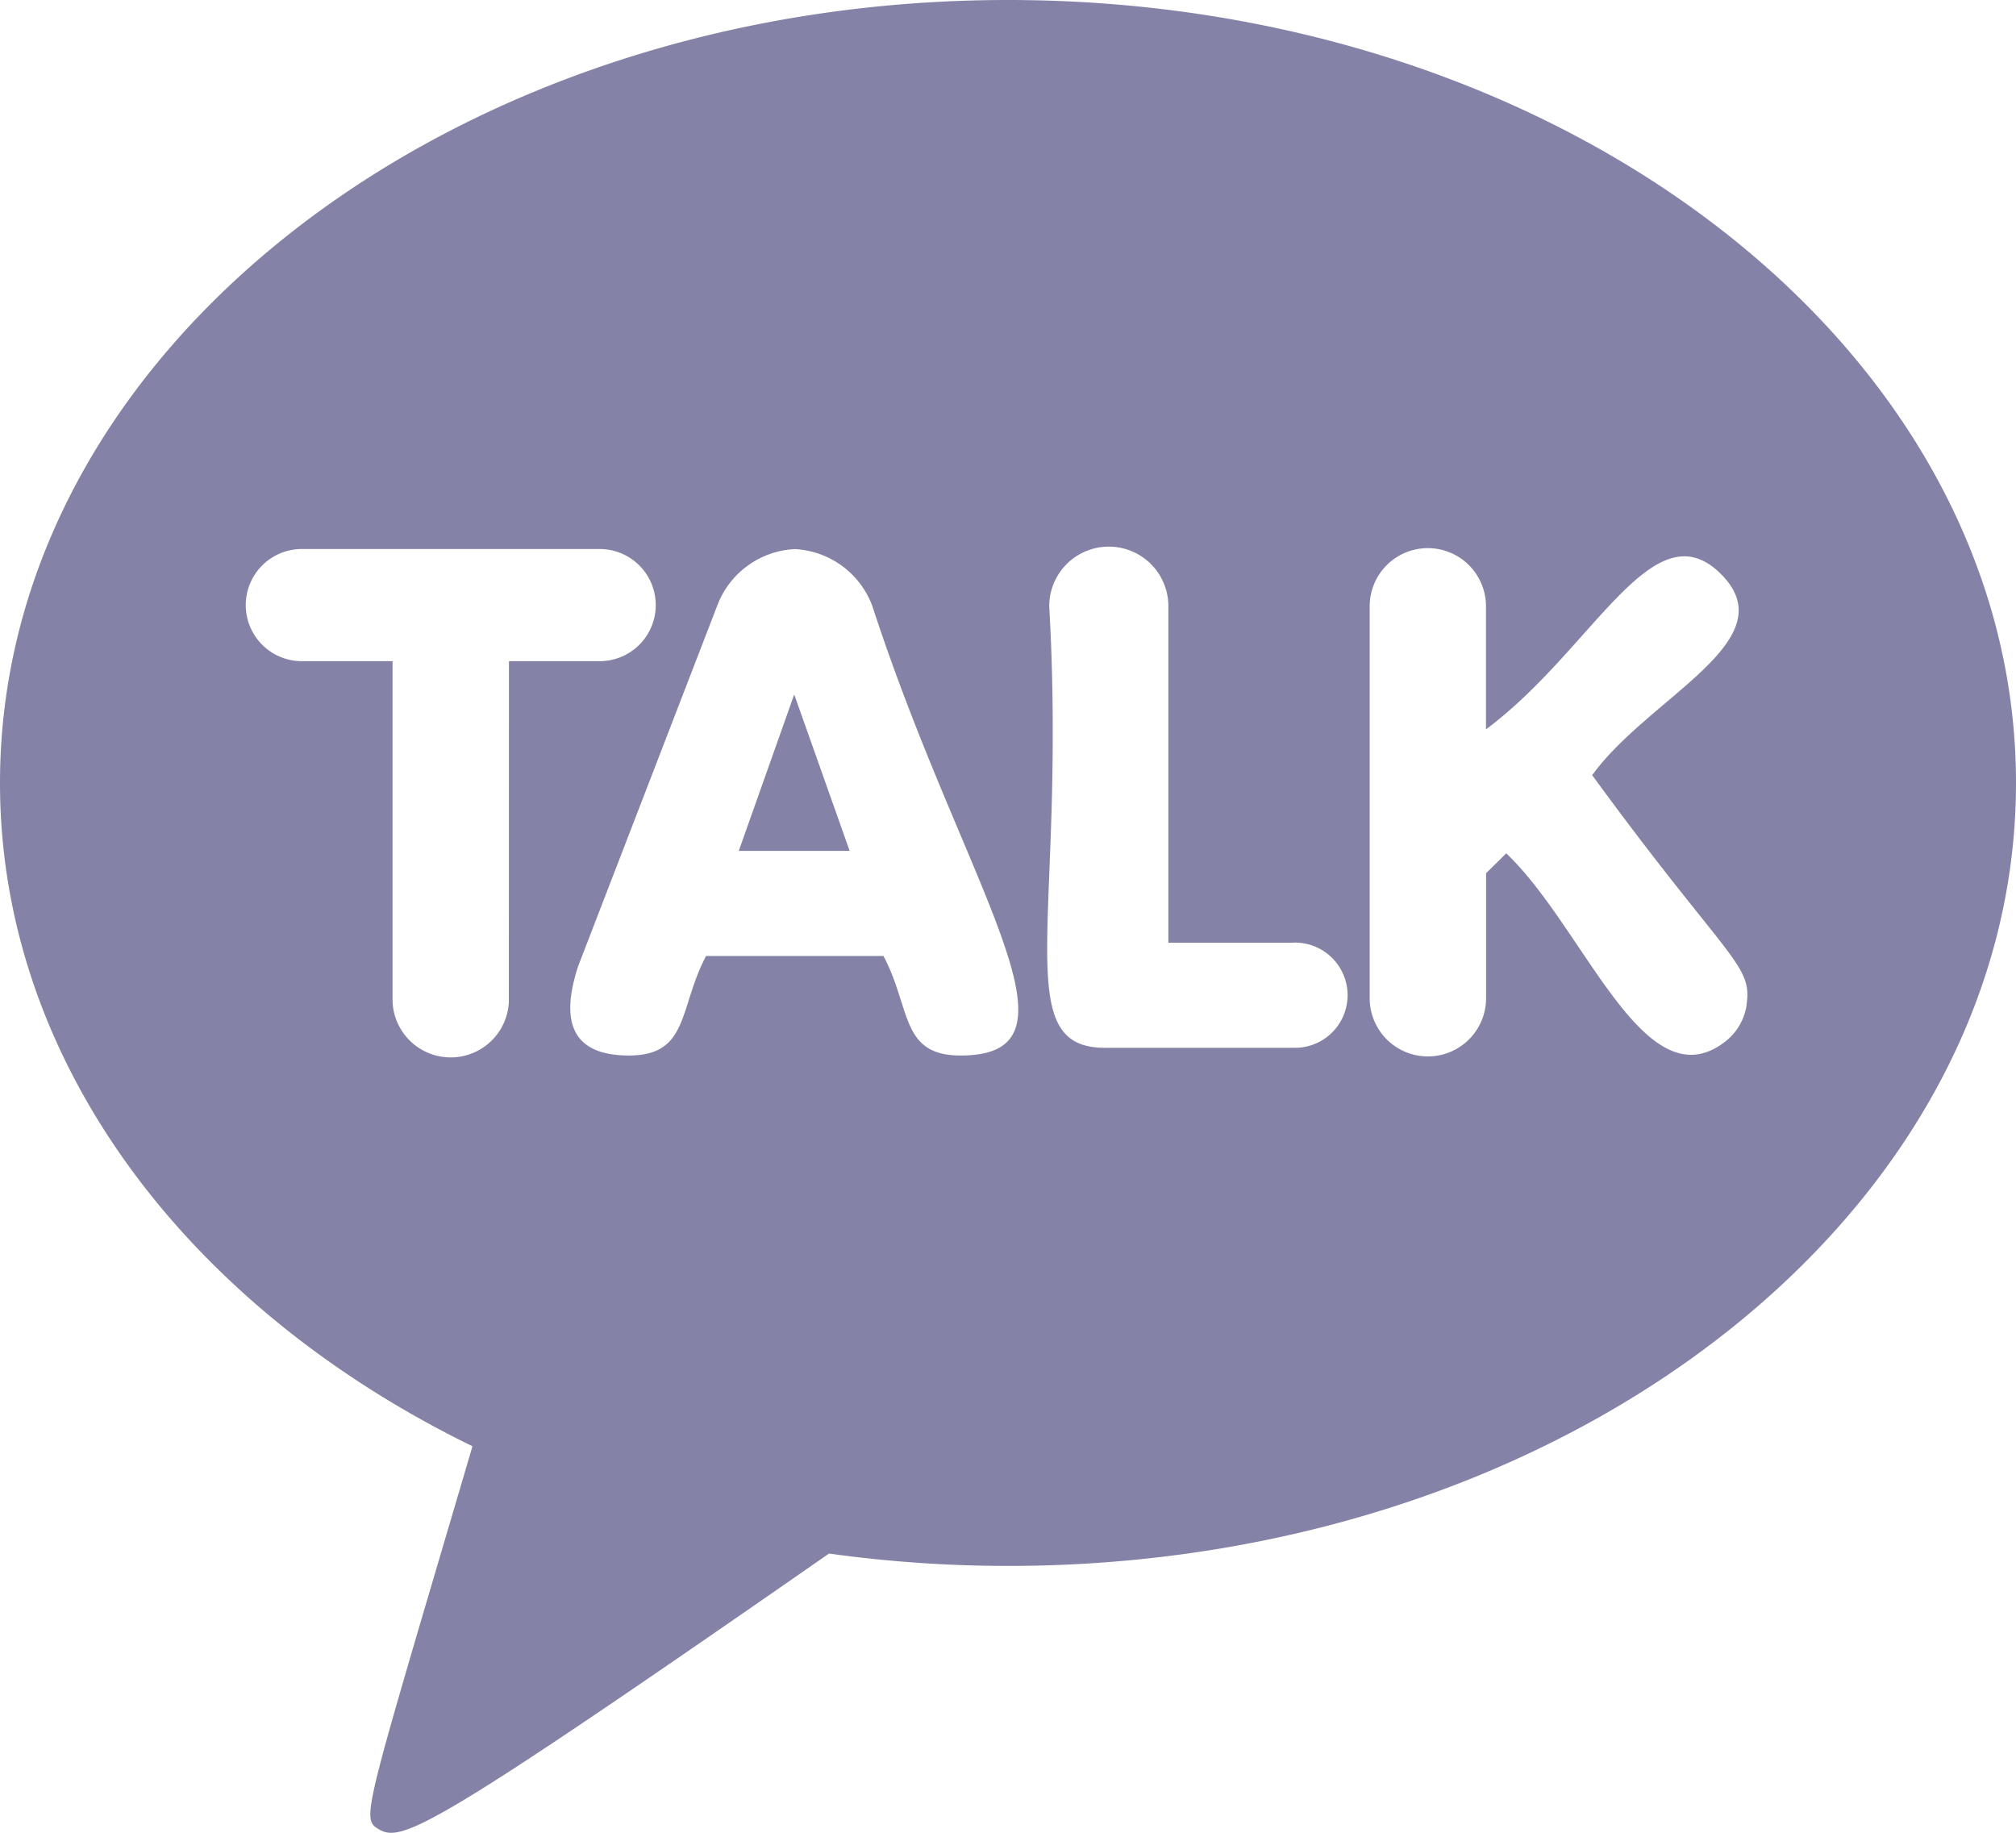 <svg xmlns="http://www.w3.org/2000/svg" width="22" height="20" viewBox="0 0 22 20">
    <defs>
        <style>
            .cls-1{fill:#8483a7}
        </style>
    </defs>
    <g id="ic-kakao-talk" transform="translate(0 -1)">
        <path id="패스_18" d="M9.375 9.306l-.605 1.707h1.21z" class="cls-1" transform="translate(-0.708 -0.728)"/>
        <path id="패스_19" d="M11 1C4.925 1 0 4.825 0 9.544c0 3.051 2.059 5.728 5.156 7.238-1.191 4.045-1.222 4.063-1.02 4.181.253.146.581 0 4.911-3.01a14.188 14.188 0 0 0 1.953.135c6.075 0 11-3.825 11-8.544S17.075 1 11 1zM5.553 11.929a.635.635 0 0 1-1.269 0V8.215h-.99a.612.612 0 1 1 0-1.224h3.25a.612.612 0 1 1 0 1.224h-.99zm4.93.589c-.66 0-.538-.514-.842-1.086H7.705c-.3.568-.183 1.086-.842 1.086-.635 0-.747-.383-.554-.974l1.518-3.935a.954.954 0 0 1 .845-.617.954.954 0 0 1 .846.617c1.003 3.081 2.433 4.91.965 4.909zm3.611-.084h-2.036c-1.062 0-.416-1.423-.608-4.819a.648.648 0 0 1 1.3 0v3.672h1.348a.574.574 0 1 1 0 1.146zm4.967-.471a.621.621 0 0 1-.247.413c-.875.655-1.523-1.255-2.377-2.064l-.22.217v1.364a.635.635 0 0 1-1.27 0V7.616a.634.634 0 0 1 1.269 0v1.343c1.171-.871 1.82-2.427 2.559-1.7s-.777 1.34-1.4 2.2c1.47 2.011 1.75 2.061 1.685 2.5z" class="cls-1" transform="translate(0 0)"/>
    </g>
</svg>
